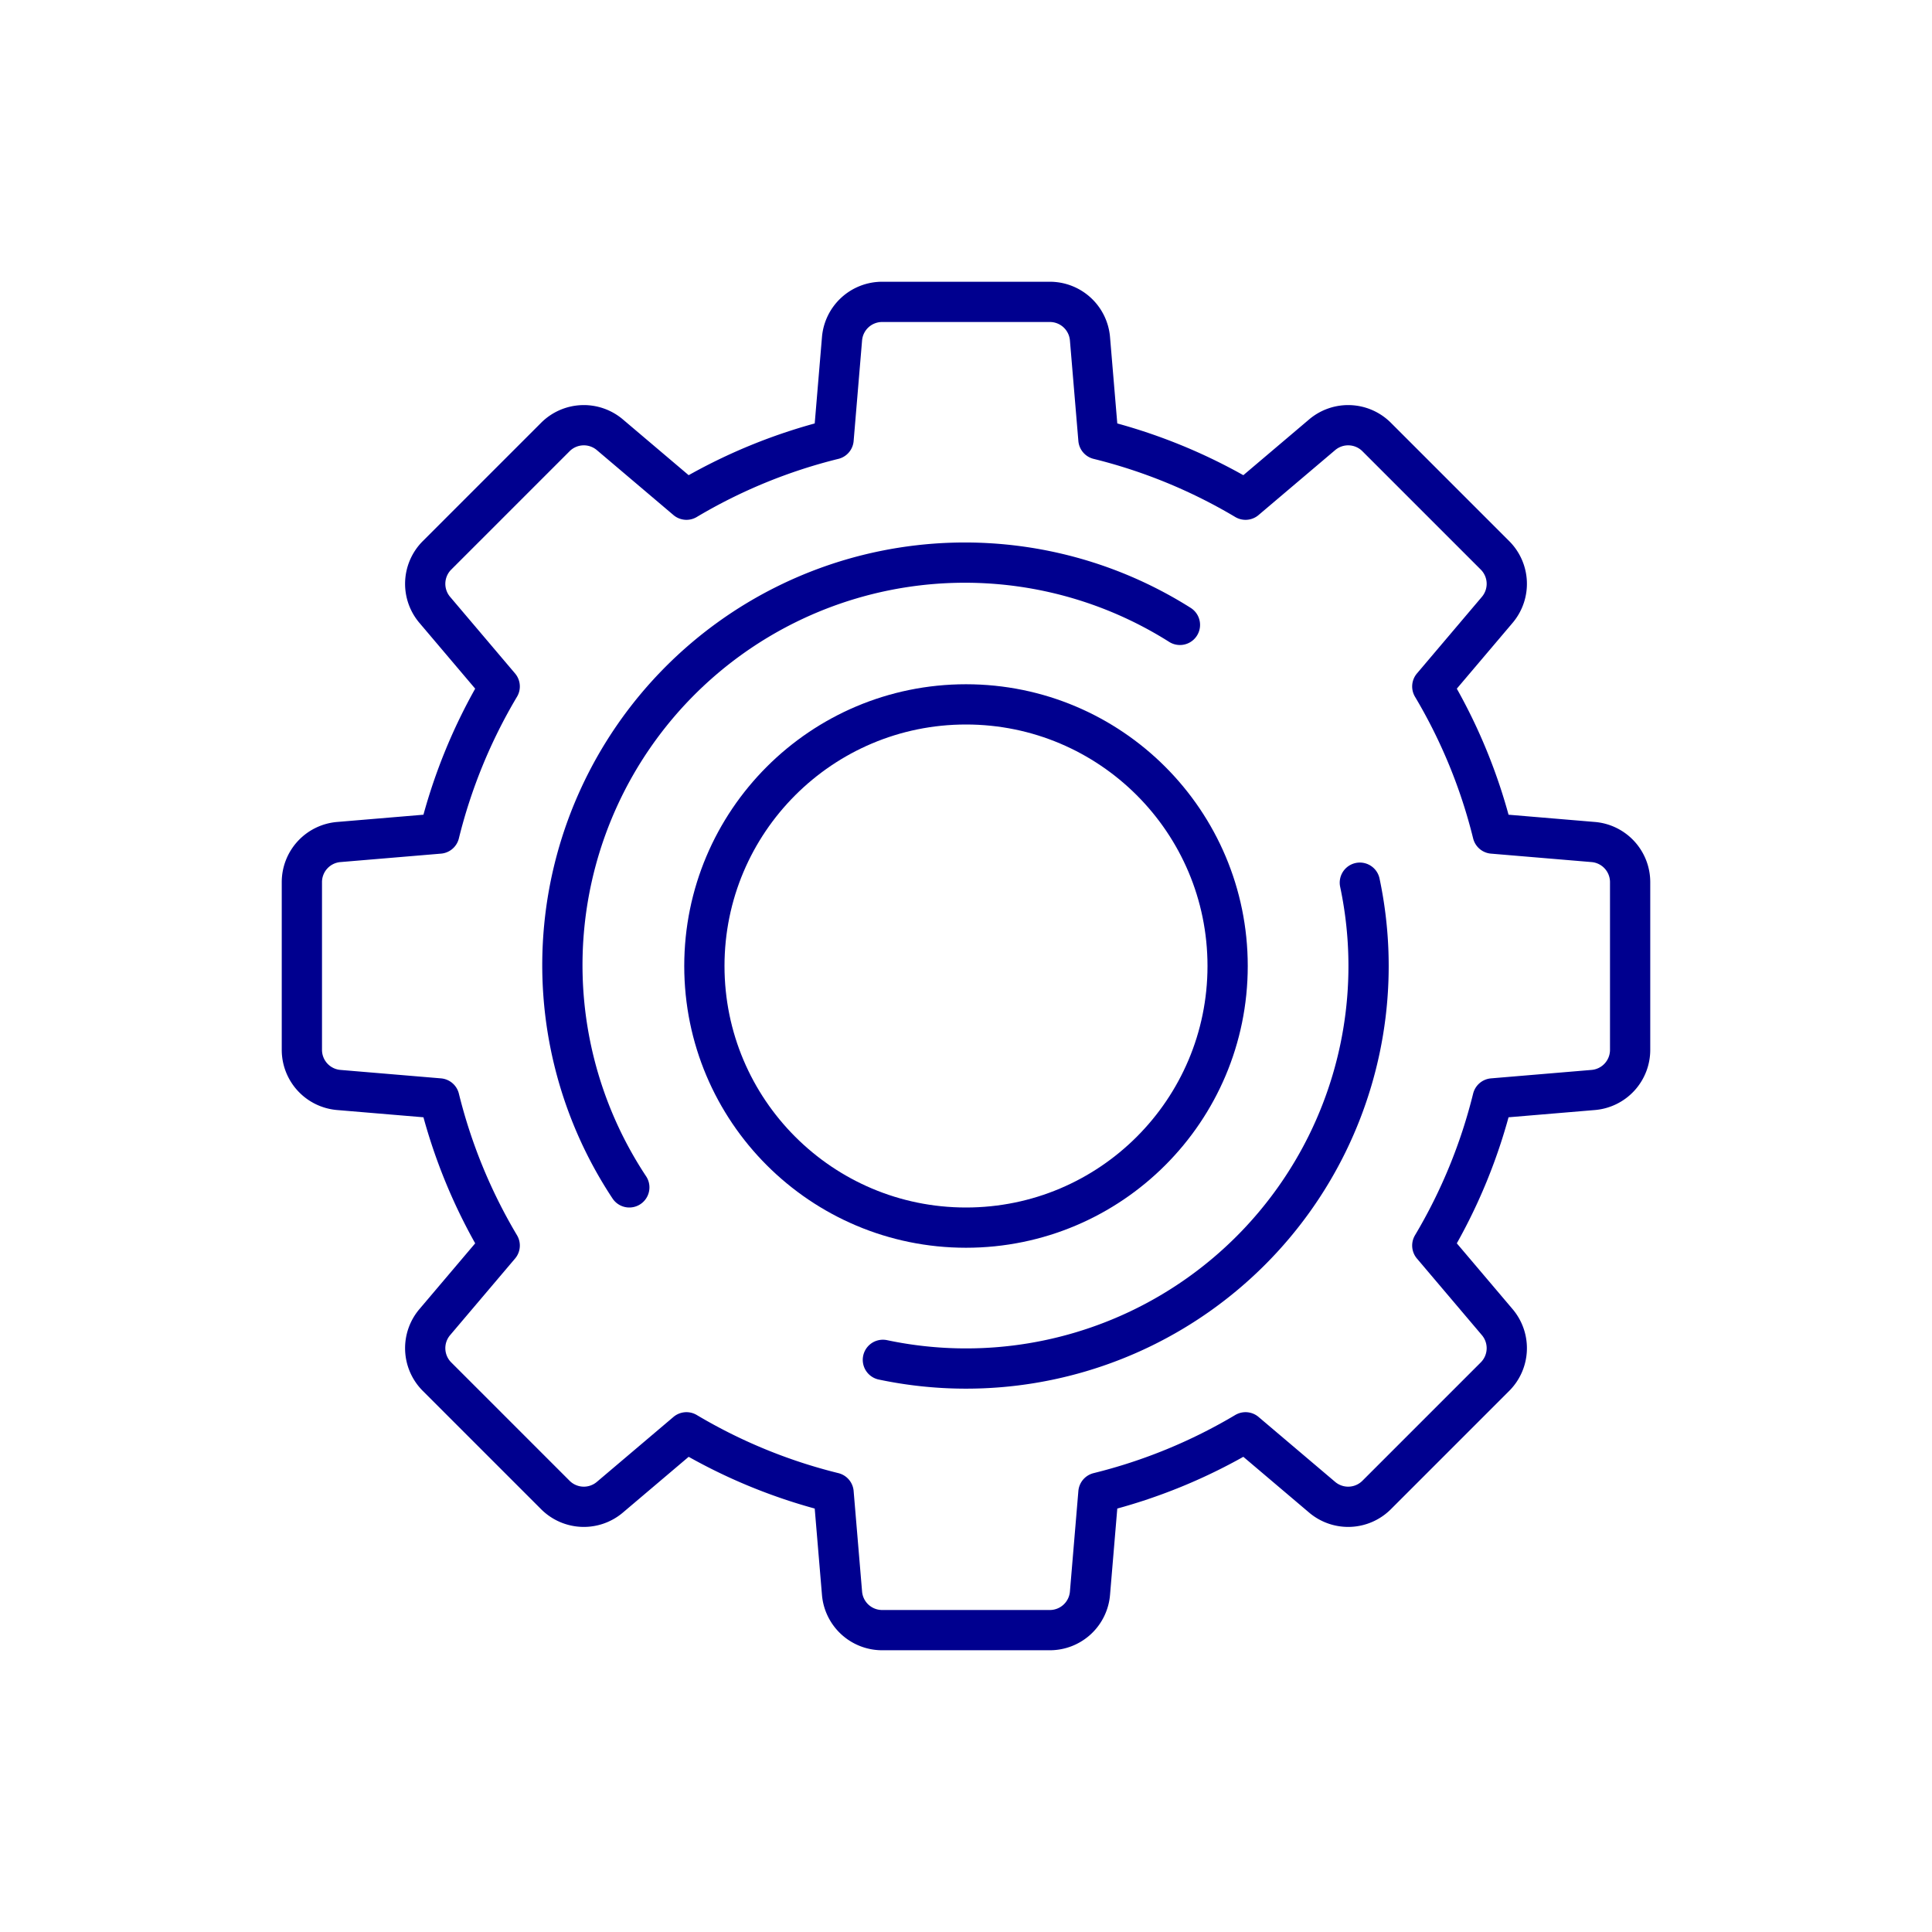 <svg xmlns="http://www.w3.org/2000/svg" viewBox="0 0 96 96"><g fill="none" stroke="#00008f" stroke-linecap="round" stroke-linejoin="round" stroke-width="2"><path d="M31.27 59a20 20 0 0 1 27.36-27.95m8.94 12.81a20 20 0 0 1-23.7 23.71"/><circle cx="48" cy="48" r="13"/><path d="M81 52.16v-8.32a2 2 0 0 0-1.83-2l-5-.42a26.88 26.88 0 0 0-3-7.31l3.23-3.81a2 2 0 0 0-.11-2.7l-5.89-5.89a2 2 0 0 0-2.7-.11l-3.81 3.23a26.88 26.88 0 0 0-7.31-3l-.42-5a2 2 0 0 0-2-1.83h-8.32a2 2 0 0 0-2 1.83l-.42 5a26.88 26.88 0 0 0-7.31 3L30.3 21.6a2 2 0 0 0-2.7.11l-5.89 5.89a2 2 0 0 0-.11 2.7l3.23 3.81a26.88 26.88 0 0 0-3 7.31l-5 .42a2 2 0 0 0-1.83 2v8.32a2 2 0 0 0 1.83 2l5 .42a26.88 26.88 0 0 0 3 7.31L21.6 65.7a2 2 0 0 0 .11 2.7l5.89 5.89a2 2 0 0 0 2.7.11l3.81-3.23a26.88 26.88 0 0 0 7.31 3l.42 5a2 2 0 0 0 2 1.83h8.32a2 2 0 0 0 2-1.83l.42-5a26.88 26.88 0 0 0 7.31-3l3.81 3.23a2 2 0 0 0 2.7-.11l5.89-5.89a2 2 0 0 0 .11-2.7l-3.23-3.81a26.88 26.88 0 0 0 3-7.31l5-.42a2 2 0 0 0 1.83-2z"/></g></svg>
